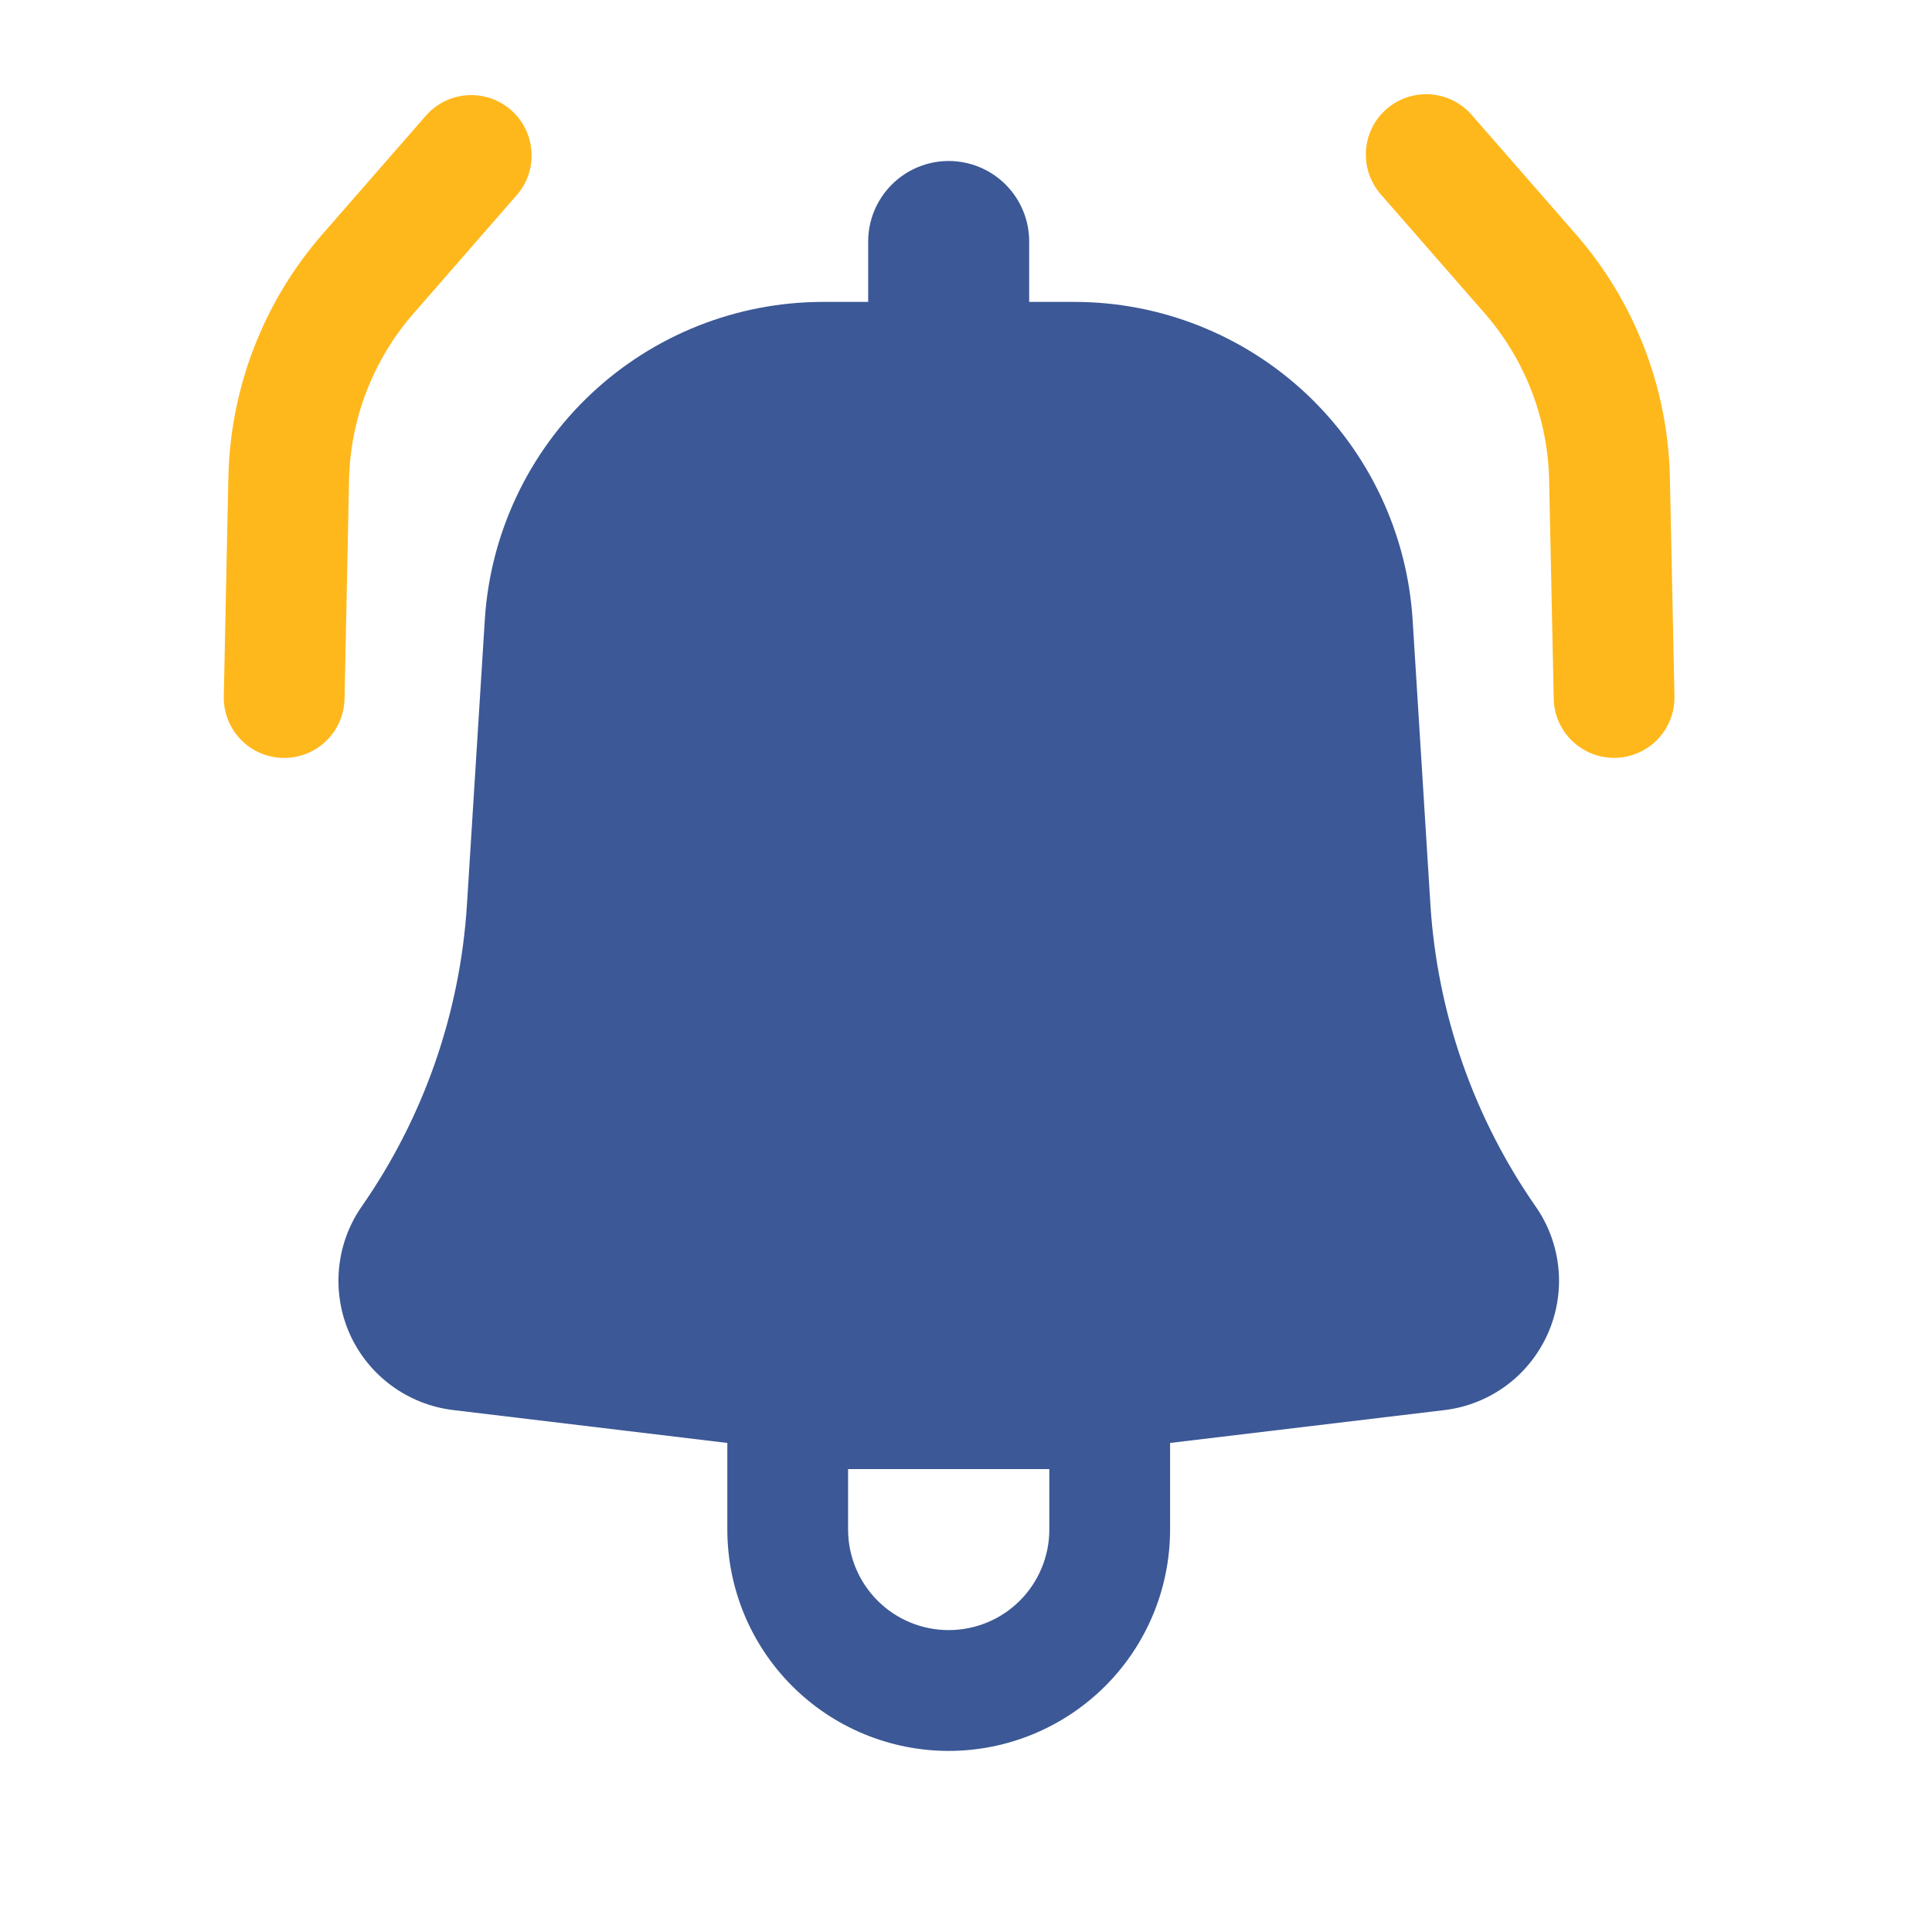 <svg width="30" height="30" viewBox="0 0 30 30" fill="none" xmlns="http://www.w3.org/2000/svg">
<path d="M8.036 3.016C8.194 2.828 8.271 2.586 8.252 2.341C8.233 2.097 8.119 1.869 7.934 1.708C7.749 1.546 7.508 1.464 7.263 1.478C7.018 1.492 6.789 1.602 6.624 1.784L5.009 3.634C4.093 4.683 3.575 6.021 3.546 7.414L3.475 10.812C3.47 11.061 3.564 11.302 3.736 11.481C3.908 11.661 4.145 11.764 4.393 11.769C4.642 11.774 4.882 11.681 5.062 11.508C5.241 11.336 5.345 11.1 5.35 10.851L5.42 7.454C5.44 6.501 5.795 5.585 6.421 4.868L8.036 3.016Z" fill="#FFB81C"/>
<path fill-rule="evenodd" clip-rule="evenodd" d="M7.528 9.625C7.612 8.288 8.202 7.033 9.179 6.115C10.155 5.198 11.445 4.687 12.785 4.688H13.481V3.75C13.481 3.418 13.613 3.101 13.848 2.866C14.082 2.632 14.4 2.5 14.731 2.5C15.063 2.5 15.381 2.632 15.615 2.866C15.85 3.101 15.981 3.418 15.981 3.75V4.688H16.678C18.018 4.687 19.307 5.198 20.284 6.115C21.261 7.033 21.851 8.288 21.935 9.625L22.211 14.043C22.317 15.727 22.882 17.35 23.846 18.735C24.046 19.021 24.167 19.354 24.2 19.702C24.232 20.049 24.174 20.399 24.031 20.717C23.888 21.035 23.666 21.311 23.385 21.518C23.104 21.724 22.774 21.855 22.428 21.896L18.169 22.406V23.75C18.169 24.662 17.807 25.536 17.162 26.181C16.517 26.825 15.643 27.188 14.731 27.188C13.82 27.188 12.945 26.825 12.301 26.181C11.656 25.536 11.294 24.662 11.294 23.75V22.406L7.035 21.895C6.689 21.853 6.36 21.723 6.079 21.516C5.798 21.31 5.575 21.034 5.432 20.716C5.29 20.398 5.232 20.049 5.264 19.701C5.296 19.354 5.417 19.021 5.616 18.735C6.581 17.35 7.146 15.727 7.251 14.043L7.528 9.626V9.625ZM13.169 23.75C13.169 24.164 13.334 24.562 13.627 24.855C13.92 25.148 14.317 25.312 14.731 25.312C15.146 25.312 15.543 25.148 15.836 24.855C16.129 24.562 16.294 24.164 16.294 23.75V22.812H13.169V23.75Z" fill="#3C5896"/>
<path d="M21.529 1.694C21.342 1.857 21.227 2.088 21.211 2.336C21.194 2.584 21.276 2.829 21.439 3.016L23.055 4.866C23.681 5.585 24.035 6.501 24.055 7.454L24.126 10.85C24.128 10.973 24.155 11.095 24.204 11.207C24.254 11.32 24.325 11.422 24.414 11.507C24.503 11.592 24.608 11.659 24.722 11.704C24.837 11.749 24.959 11.771 25.083 11.768C25.206 11.766 25.327 11.739 25.44 11.689C25.553 11.64 25.655 11.569 25.74 11.48C25.825 11.391 25.892 11.286 25.937 11.171C25.982 11.057 26.003 10.934 26.001 10.811L25.93 7.414C25.9 6.021 25.383 4.683 24.467 3.634L22.852 1.784C22.689 1.596 22.457 1.482 22.209 1.465C21.961 1.448 21.717 1.53 21.529 1.694Z" fill="#FFB81C"/>
</svg>
